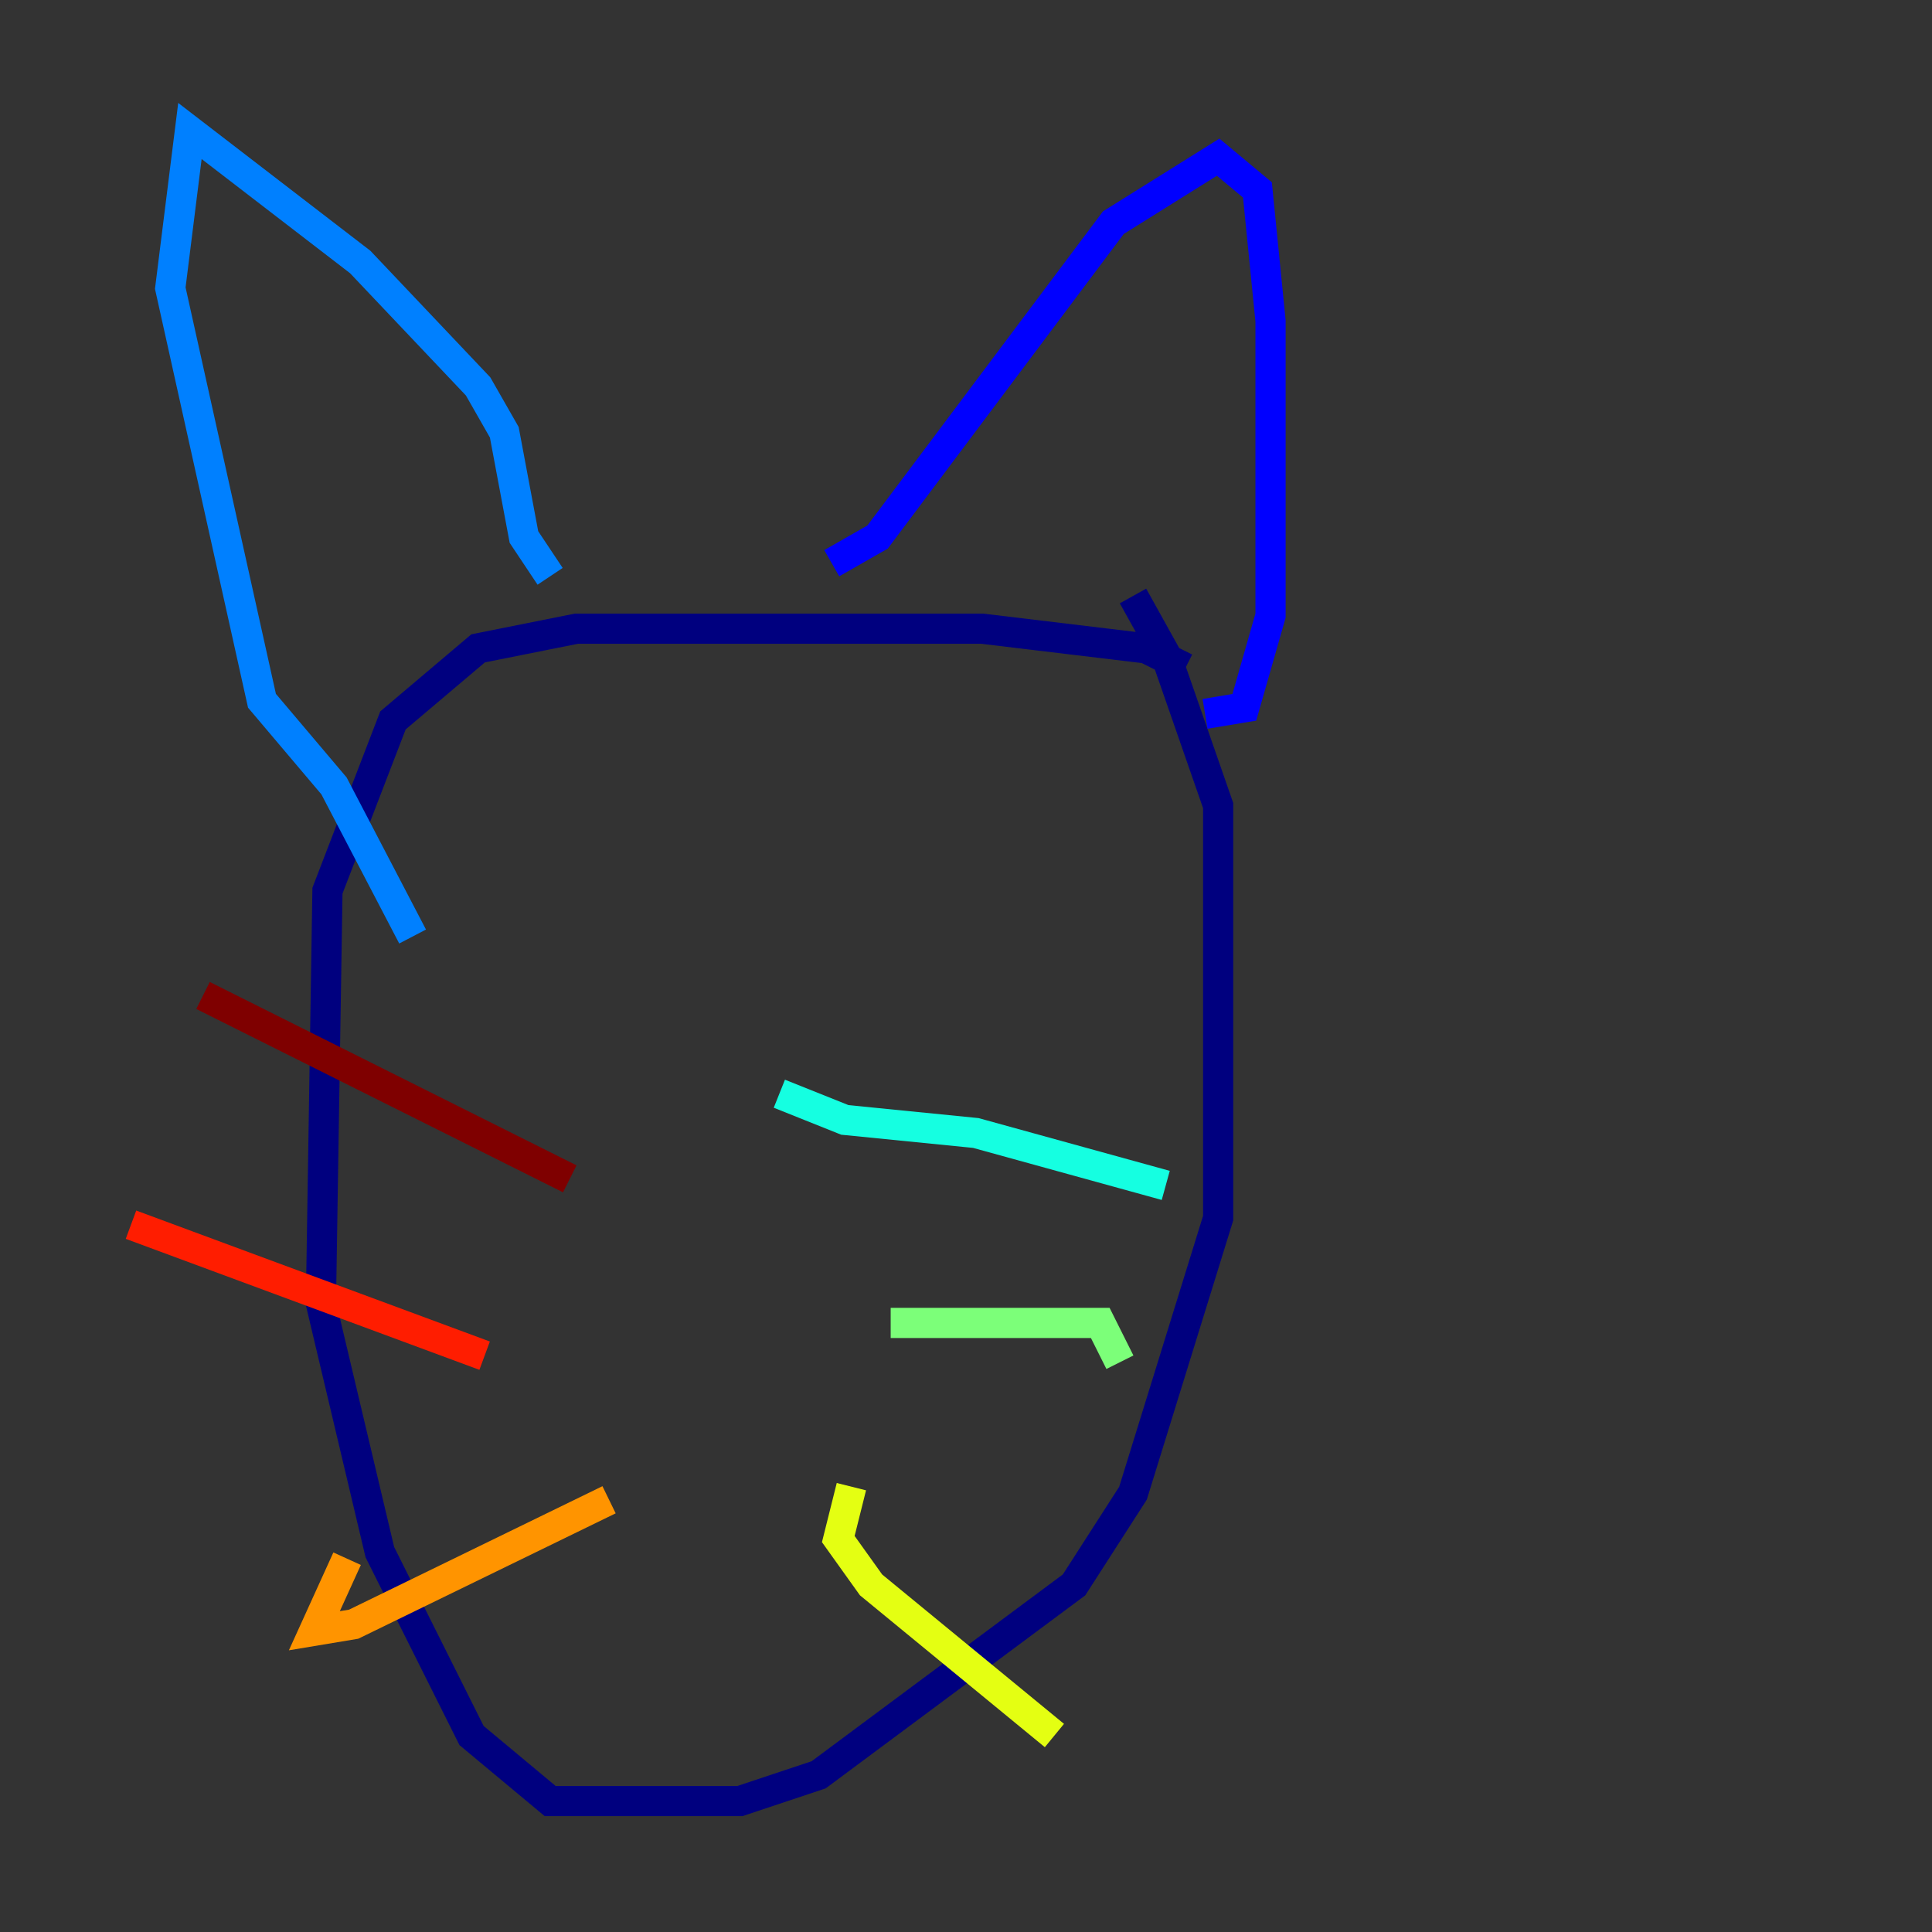 <?xml version="1.0" encoding="utf-8" ?>
<svg baseProfile="tiny" height="128" version="1.2" viewBox="0,0,128,128" width="128" xmlns="http://www.w3.org/2000/svg" xmlns:ev="http://www.w3.org/2001/xml-events" xmlns:xlink="http://www.w3.org/1999/xlink"><rect x="0" y="0" width="128" height="128" fill="#333333" stroke="none"/><defs /><polyline fill="none" points="78.536,44.258 75.932,42.956 65.085,41.654 38.183,41.654 31.675,42.956 26.034,47.729 21.695,59.01 21.261,86.346 25.166,102.834 31.241,114.983 36.447,119.322 49.031,119.322 54.237,117.586 71.159,105.003 75.064,98.929 80.705,80.705 80.705,53.37 77.234,43.39 75.064,39.485" stroke="#00007f" stroke-width="2" /><polyline fill="none" points="55.105,37.315 58.142,35.58 73.763,14.752 80.705,10.414 83.308,12.583 84.176,21.261 84.176,40.786 82.441,46.861 79.837,47.295" stroke="#0000ff" stroke-width="2" /><polyline fill="none" points="36.447,38.183 34.712,35.58 33.41,28.637 31.675,25.6 23.864,17.356 12.583,8.678 11.281,19.091 17.356,46.427 22.129,52.068 27.336,62.047" stroke="#0080ff" stroke-width="2" /><polyline fill="none" points="51.634,72.461 55.973,74.197 64.651,75.064 77.234,78.536" stroke="#15ffe1" stroke-width="2" /><polyline fill="none" points="59.01,87.647 72.895,87.647 74.197,90.251" stroke="#7cff79" stroke-width="2" /><polyline fill="none" points="56.407,98.495 55.539,101.966 57.709,105.003 69.858,114.983" stroke="#e4ff12" stroke-width="2" /><polyline fill="none" points="40.352,99.363 23.43,107.607 20.827,108.041 22.997,103.268" stroke="#ff9400" stroke-width="2" /><polyline fill="none" points="32.108,89.817 8.678,81.139" stroke="#ff1d00" stroke-width="2" /><polyline fill="none" points="37.749,78.102 13.451,65.953" stroke="#7f0000" stroke-width="2" /></svg>